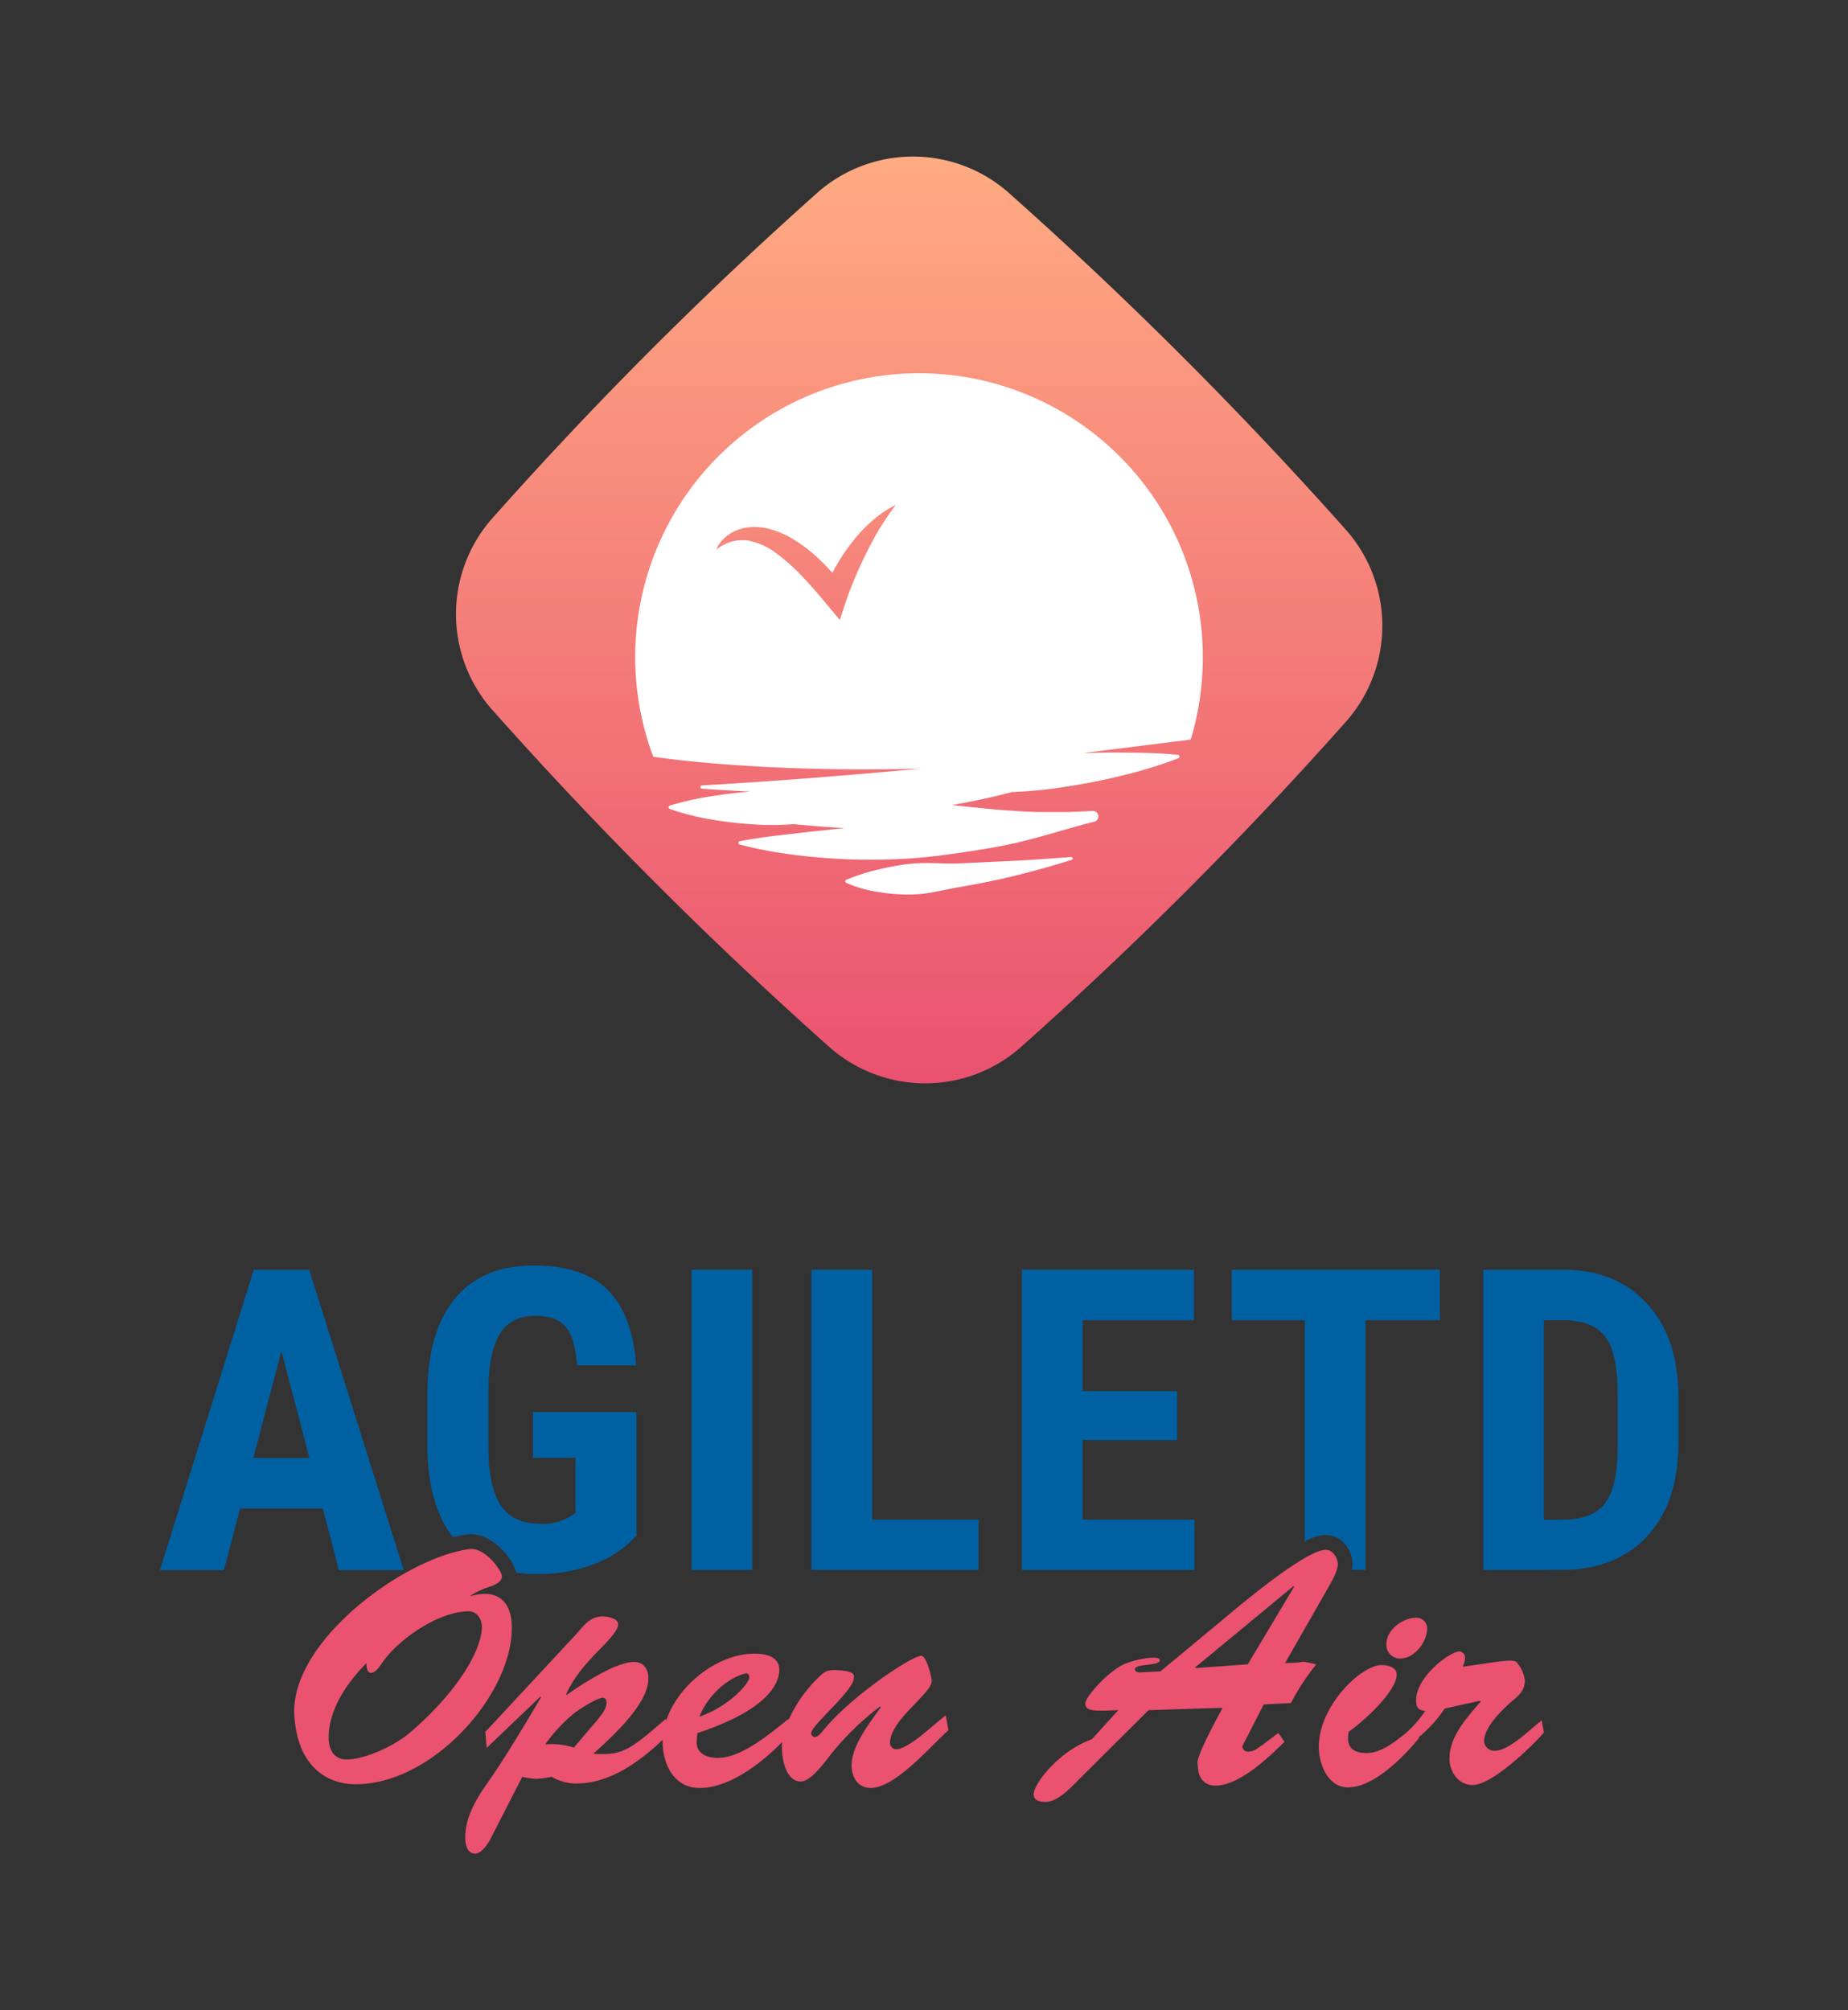 <svg xmlns="http://www.w3.org/2000/svg" xmlns:xlink="http://www.w3.org/1999/xlink" viewBox="0 0 570 620"><rect x="0" y="0" width="570" height="620" fill="#333333" stroke="none"/><defs><style>.cls-1{fill:url(#Unbenannter_Verlauf_15);}.cls-2{fill:#fff;}.cls-3{fill:#0061a2;}.cls-4{fill:#ea526f;}</style><linearGradient id="Unbenannter_Verlauf_15" x1="283.5" y1="334.13" x2="283.5" y2="48.3" gradientUnits="userSpaceOnUse"><stop offset="0" stop-color="#ea526f"/><stop offset="1" stop-color="#ffab83"/></linearGradient></defs><g id="Ebene_4" data-name="Ebene 4"><path class="cls-1" d="M256.36,323.41a1260.7,1260.7,0,0,1-105-105,44.61,44.61,0,0,1,0-58A1211.69,1211.69,0,0,1,252.61,59a44.61,44.61,0,0,1,58,0,1260.7,1260.7,0,0,1,105.05,105,44.61,44.61,0,0,1,0,58A1211.69,1211.69,0,0,1,314.39,323.39,44.6,44.6,0,0,1,256.36,323.41Z"/><path class="cls-2" d="M330.32,264.35h0c-5.85.37-11.65.87-17.46,1.14s-11.59.57-17.36.81c-1.45.05-2.9.05-4.35,0l-4.34-.11c-1.44,0-2.88,0-4.32.09s-2.86.25-4.29.47a87.15,87.15,0,0,0-8.56,1.74,54.3,54.3,0,0,0-8.62,2.9h0a.45.45,0,0,0-.25.24.5.5,0,0,0,.25.67,38.52,38.52,0,0,0,8.84,2.65,60.8,60.8,0,0,0,8.88.93,40.65,40.65,0,0,0,8.81-.66l4.36-.85c1.45-.3,2.9-.59,4.35-.83,5.8-1,11.58-2.14,17.29-3.57s11.37-3,17-4.77a.49.49,0,0,0,.32-.47A.46.46,0,0,0,330.32,264.35Z"/><path class="cls-2" d="M371,202.59a87.54,87.54,0,1,0-169.51,30.8s31.1,5,82.56,3.69l-3.44.3c-3,.27-6.1.57-9.15.8l-9.16.81-9.16.73c-12.23,1-24.48,1.8-36.74,2.53h0a.52.52,0,0,0,0,1c5,.37,10.06.65,15.09.88q-2.62.22-5.25.51c-1.09.14-2.18.26-3.27.42s-2.18.3-3.27.48a92.22,92.22,0,0,0-13.15,2.94h0a.54.54,0,0,0,0,1,76.08,76.08,0,0,0,13.13,3.31c2.19.38,4.39.68,6.59.93,1.1.13,2.21.22,3.31.33l3.3.24a81.82,81.82,0,0,0,11.82-.11q6.8.66,13.6,1.1l2.25.14c-1.72.17-3.45.34-5.18.53-4.51.45-9,1-13.57,1.51s-9.09,1.14-13.69,2h0a.53.53,0,0,0,0,1,121.93,121.93,0,0,0,13.66,2.76c4.59.69,9.19,1.15,13.8,1.48s9.23.47,13.85.45,9.23-.19,13.82-.58,9.17-1,13.74-1.68,9.11-1.4,13.63-2.32c9.06-1.86,17.85-4.87,26.79-7.12l.09,0a1.69,1.69,0,0,0-.51-3.33q-3.9.21-7.82.33c-1.31,0-2.61,0-3.92,0s-2.61,0-3.92,0c-2.61,0-5.23-.14-7.84-.31s-5.22-.34-7.83-.6l-7.83-.79-4.18-.45c6-1.07,12-2.3,17.94-3.88a.44.44,0,0,0,.19-.1c2.12-.09,4.23-.22,6.35-.4,3.07-.25,6.14-.59,9.2-1.06l4.58-.73c1.52-.26,3-.51,4.56-.8,3-.59,6.08-1.25,9.09-2,1.51-.36,3-.74,4.52-1.13s3-.85,4.5-1.3,3-.93,4.46-1.44l2.22-.77c.74-.29,1.47-.54,2.21-.85a.52.52,0,0,0,.32-.42.54.54,0,0,0-.46-.6h0c-.79-.09-1.57-.15-2.36-.22l-2.34-.16c-1.56-.11-3.11-.16-4.66-.21s-3.09-.07-4.63-.08-3.09-.05-4.63-.06c-3.08,0-6.14.07-9.2.15l-1.23,0,33-4.14A87.61,87.61,0,0,0,371,202.59Zm-99.49-39.9c-.38.57-.69,1.22-1.05,1.8s-.71,1.18-1,1.8l-1,1.81c-.3.62-.62,1.23-.94,1.84-1.21,2.45-2.38,4.92-3.45,7.43-.53,1.26-1.08,2.5-1.56,3.77l-.72,1.88c-.22.62-.47,1.29-.65,1.82l-2.11,6.38-4.41-5.3c-2.34-2.8-4.7-5.55-7.17-8.13a59.6,59.6,0,0,0-7.81-7,20.86,20.86,0,0,0-8.94-4.08l-.61-.08-.6,0c-.42,0-.82,0-1.24,0a13,13,0,0,0-2.51.4,13.67,13.67,0,0,0-2.5,1,11.89,11.89,0,0,0-2.37,1.52,11.09,11.09,0,0,1,3.82-4.62,13,13,0,0,1,2.81-1.49,13.45,13.45,0,0,1,3.15-.78,17.52,17.52,0,0,1,6.46.43,28.26,28.26,0,0,1,5.89,2.26,45.3,45.3,0,0,1,9.75,7.19c1.39,1.32,2.7,2.7,4,4.12.4-.77.81-1.53,1.25-2.28a61.41,61.41,0,0,1,4.95-7.32,48,48,0,0,1,6.08-6.43,33.09,33.09,0,0,1,7.28-4.9C274.59,158,273,160.3,271.55,162.69Z"/><path class="cls-3" d="M99.58,465.26H74.07l-5,19H49.32l28.95-92.63H95.38l29.14,92.63h-20ZM78.14,449.67h17.3l-8.65-33Z"/><path class="cls-3" d="M232,484.22h-18.7V391.59H232Z"/><path class="cls-3" d="M269,468.7h32.83v15.52H250.28V391.59H269Z"/><path class="cls-3" d="M363.06,444.14H333.93V468.7h34.48v15.52H315.22V391.59h53.06v15.59H333.93v21.88h29.13Z"/><path class="cls-3" d="M457.5,484.22V391.59H482q16.22,0,25.86,10.31t9.83,28.24v15q0,18.25-9.64,28.66t-26.56,10.4Zm18.7-77V468.7h5.6q9.34,0,13.17-4.93t4-17v-16.1q0-13-3.62-18.1T483,407.18Z"/><path class="cls-3" d="M144,473.3a8.89,8.89,0,0,1,1.36-.1c6.62,0,12.83,7.44,13.85,11.81a43.5,43.5,0,0,0,6.6.48,48.33,48.33,0,0,0,17.21-3,34.05,34.05,0,0,0,13.26-8.81V435.49H164.39v14.12h13.1v17l-1.65,1.14a16.2,16.2,0,0,1-9,2.23q-8.66,0-12.44-5.76t-3.78-18.42V429q.12-12.09,3.56-17.62t11-5.54q6.22,0,9.16,3.22t3.69,12.05h18.19q-1.2-15.9-8.87-23.35t-22.75-7.44q-16,0-24.39,10.34t-8.37,29.48v16.67q.24,17.55,7.89,27.33A39.15,39.15,0,0,1,144,473.3Z"/><path class="cls-3" d="M379.92,391.59v15.59h22.52v68.21c3.82-1.93,5.5-1.93,6.53-1.93,4.91,0,8.2,4.68,8.2,9a8.47,8.47,0,0,1-.19,1.72h4.22v-77h22.91V391.59Z"/><path class="cls-4" d="M157.86,501.47c-.11-3.77-1.16-6.6-3.25-8.28s-5.24-2.09-9.43-.94l-.11-.1a32,32,0,0,1,4.61-2.31c1.57-.52,5.14-1.47,5.14-3.67,0-1.68-5.24-9.12-10.17-8.38-20.23,2.83-55.13,28.5-53.87,51.14.94,16.25,10.38,21.28,18.66,21.38C133.44,550.52,158.38,522.33,157.86,501.47Zm-9.23.63c-.31,7.65-8.28,20.44-22.32,32.39-4.4,3.77-13.52,8.17-19.39,8.17-4,0-5.55-3.14-5.55-6.81,0-8.59,5.76-17,11.63-22.85.1,1,.1,2.94,1.47,2.94s2.62-2,3.25-2.83c4.92-7.44,17.6-16.14,26.83-16.14C147.27,497,148.74,499.59,148.63,502.1Z"/><path class="cls-4" d="M285.4,534.28c-1.88,1.57-6.5,5.24-9,5.24a2,2,0,0,1-1.89-1.89c0-7.23,12.89-15.19,12.89-19.28a24.11,24.11,0,0,0-1.57-5.66c-.63-1.47-1.26-2-1.67-2-3,0-22.33,12.89-30.71,23.58-.42.52-1.37,1.47-2.1,1.47a1.17,1.17,0,0,1-1.15-1.16c0-2.51,13.2-13.1,13.2-17.19,0-.62.53-2.09-5.76-2.3-1.78,0-2.73.1-4.09,1.26a41.87,41.87,0,0,0-10.31,14.12l-.06-.29c-5.56,4.4-14.36,12-21.8,12-3.36,0-6.82-1.36-6.5-5.34l.21-2.31c20.12-6.6,25.26-14.36,25.26-19.49,0-4.19-4.2-5-7.55-5-11.33-.09-23.74,9.61-27.36,20.77l-.1-.65C194.12,539.83,192,541.51,183,540.88c11.74-10.37,17-17.61,17-23.37,0-2.73-1.57-4.93-4.4-4.93-5.66,0-16.25,6.92-20.76,10.17l-.21-.21c2.1-4.72,5.35-8.59,8.91-12.37,1.68-1.78,7.13-6.81,7.13-9.12,0-2-3.35-2.51-4.82-2.51-4,0-5.87,3-8.39,5.76l-27.77,29.87.42,4.93,16.56-15.83.21.21C160.06,535,154.82,543.61,150,550.42c-4.29,6.08-6.6,11.32-6.49,16.56,0,1.89.62,4.72,3,4.72,2,0,3.87-2.83,4.71-4.41L161.1,548a18.76,18.76,0,0,0,4.2.63,24.75,24.75,0,0,0,4.82-.63,15.56,15.56,0,0,0,7.44,2.09c10.52,0,19.4-6.51,26.83-13.49,0,.38,0,.75,0,1.13.21,6.91,3.77,13.73,11.42,13.73,9,0,18.81-7.37,25.44-14.18a13.92,13.92,0,0,0-.08,2c.11,3.56,1.26,10.17,5.87,10.17,2.83,0,6.71-5.14,8.28-7.13a83.67,83.67,0,0,1,16.14-16l.21.21c-3.35,4.82-9,11.74-9,18,0,3.56,1.89,6.92,5.87,6.92,7.65,0,18.45-12.89,24-17.82l-.84-4.61Zm-55.54-18.13c.73-.21,1.25.42,1.25,1.15.11,1.78-6.18,9-15.4,12.16C218.54,522.54,224.62,517.51,229.86,516.15ZM177,539a22.65,22.65,0,0,0-8.8-1,46.74,46.74,0,0,1,9.64-10.17c1.37-.94,6.4-4.19,8.07-4.19.84,0,1.16.73,1.16,1.47,0,1.88-1.47,3.66-2.62,5.13Z"/><path class="cls-4" d="M396.39,512.9l13-22.75c1.05-1.88,3.25-5.45,3.25-7.65,0-1.88-1.47-4.5-3.67-4.5-4.72,0-17.29,9.53-27.57,18l-23.47,19.5c-.42,0-4.72.21-6.4.31-.52,0-1.46-.21-1.46-.94,0-1.89,7.65-.94,7.65-2.83,0-1.47-5.66-.63-9.75.73-5.55,1.78-13.21,10.59-13.21,12.58,0,2.72,3.46,2.31,10.17,2.1l-8.17,9c-9.86,3.46-17.93,13.52-17.93,17,0,2,2.1,2.3,3.67,2.3,3.77,0,7.76-4.4,10.27-6.91l21.49-21.38,22.85-.74c-9.23,17-7.65,16.88-7.65,17.72,0,3.35,1.57,6.28,5.34,6.28,7.44,0,16.35-8.49,21.38-13.52l-1.88-2.72c-6.19,4.61-7.34,5.76-9.23,5.76a1.7,1.7,0,0,1-1.88-1.67l6.6-12.9,8.38-.41A71.14,71.14,0,0,1,406,513.32C399.43,511.85,404.15,512.9,396.39,512.9Zm-11.53.42-16,1.15-.21-.21,30.29-25.05.21.21Z"/><path class="cls-4" d="M431.81,511.54c4.51,0,8.39-5.14,8.39-9.33a3.31,3.31,0,0,0-3.46-3.25c-4.09,0-9.12,3.77-9.12,8.07A4.23,4.23,0,0,0,431.81,511.54Z"/><path class="cls-4" d="M475.52,530.61C472.06,533.23,465.46,540,461,540a3.21,3.21,0,0,1-3.25-2.93c0-4.19,5.14-9.33,8.18-12,2.41-2,4.4-3.56,4.4-6.81a10.46,10.46,0,0,0-2.52-5.56c-1-1.25-6.81,0-16.66,1.37a7.17,7.17,0,0,0,.73-2.94,1.86,1.86,0,0,0-1.88-1.78c-2.52,0-13.21,7.55-13.21,15.09,0,2.2.63,3,2.83,3.25a38.63,38.63,0,0,1-6,6.85c-3.62,2.89-7.81,6.15-12.06,6.15-4.82,0-6.39-2.31-5.55-6.61,4.4-3,14.78-12.36,14.78-17.6,0-2.31-2.83-2.94-4.62-2.94-6.28,0-19.39,12.47-19.39,25.26,0,5.35,2.83,12.47,9,12.47,8,0,17.19-9.43,21.9-15.19l-.07-.3a40.1,40.1,0,0,0,8-8.82l10.9-2.41.21.21c-4.19,5-9.64,10.58-9.64,17.71,0,4,2.72,8.07,7.12,8.07,6,0,18-11.64,22-16.14Z"/></g></svg>